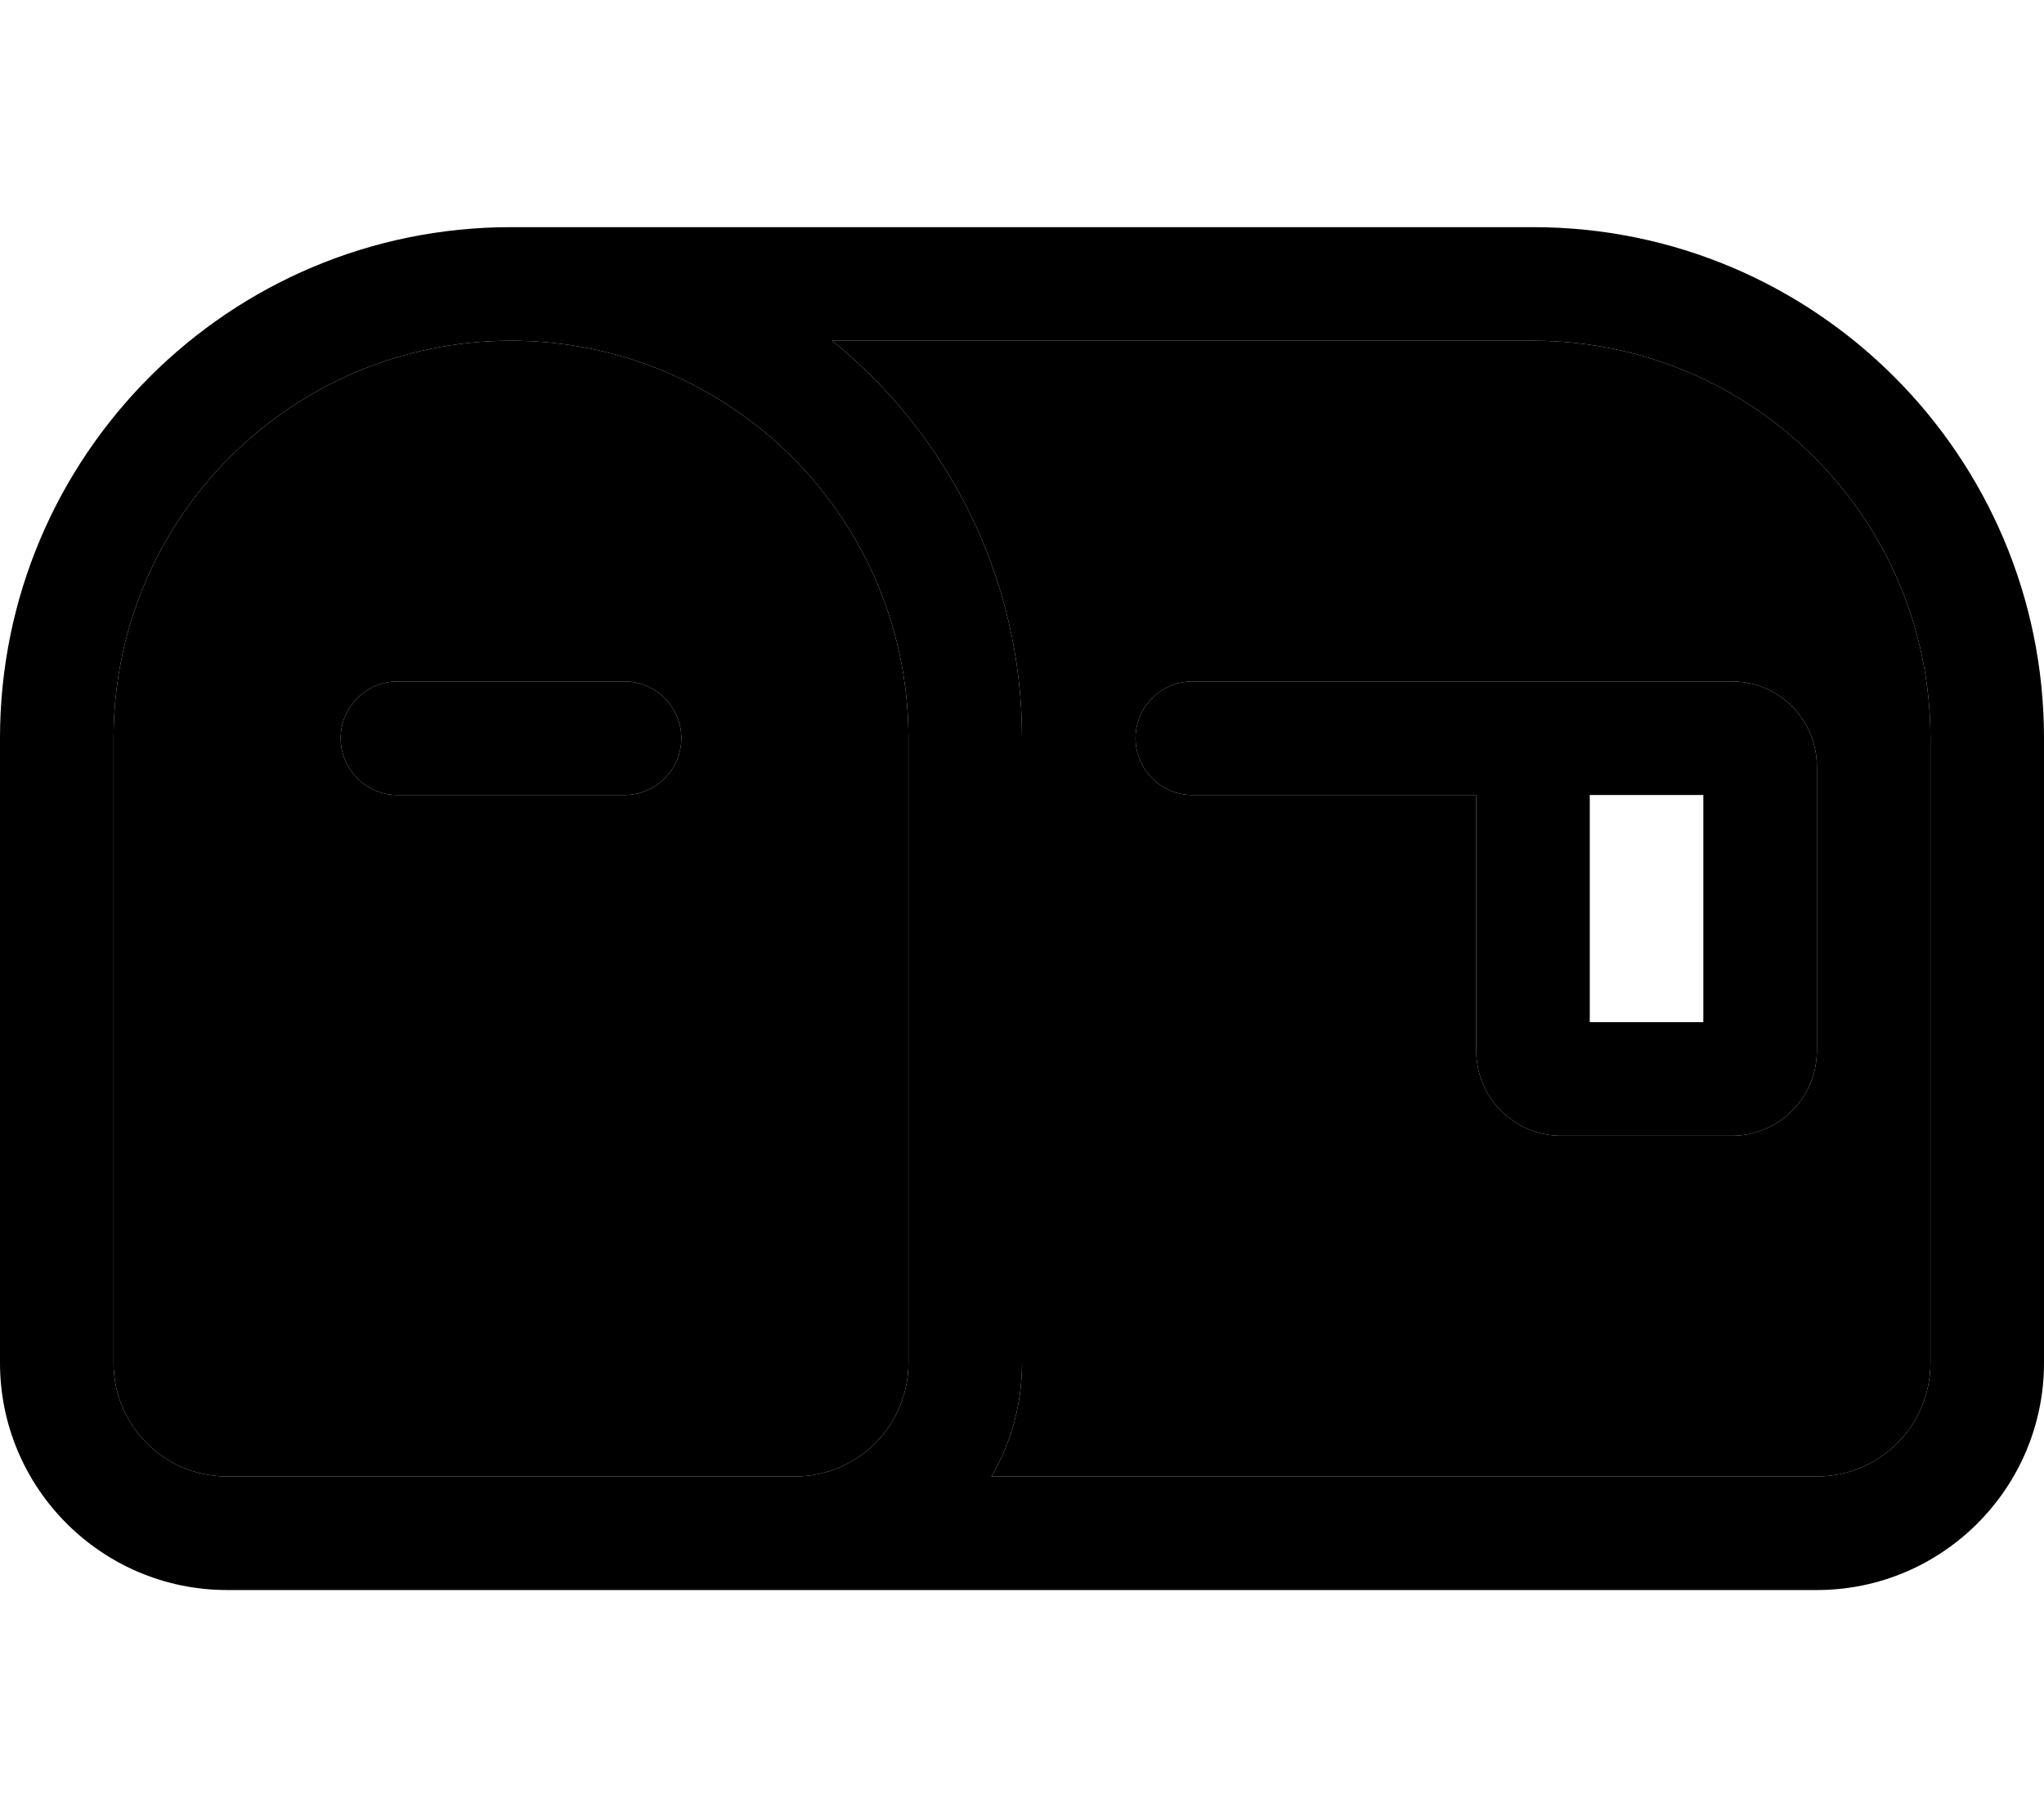 <svg xmlns="http://www.w3.org/2000/svg" viewBox="0 0 576 512"><path class="pr-icon-duotone-secondary" d="M32 208l0 176c0 17.7 14.3 32 32 32l160 0c17.7 0 32-14.3 32-32l0-176c0-61.9-50.1-112-112-112S32 146.1 32 208zm64 0c0-8.8 7.2-16 16-16l64 0c8.8 0 16 7.2 16 16s-7.2 16-16 16l-64 0c-8.8 0-16-7.2-16-16zM234.5 96c32.6 26.4 53.5 66.8 53.5 112l0 176c0 11.7-3.1 22.6-8.6 32L512 416c17.7 0 32-14.3 32-32l0-176c0-61.9-50.1-112-112-112L234.5 96zM320 208c0-8.8 7.2-16 16-16l96 0 56 0c13.3 0 24 10.7 24 24l0 80c0 13.3-10.7 24-24 24l-48 0c-13.3 0-24-10.7-24-24l0-72-80 0c-8.8 0-16-7.2-16-16z"/><path class="pr-icon-duotone-primary" d="M32 208l0 176c0 17.7 14.3 32 32 32l160 0c17.7 0 32-14.3 32-32l0-176c0-61.9-50.1-112-112-112S32 146.1 32 208zm256 0l0 176c0 11.7-3.1 22.6-8.6 32L512 416c17.7 0 32-14.3 32-32l0-176c0-61.9-50.1-112-112-112L234.5 96c32.6 26.4 53.5 66.8 53.5 112zM64 448c-35.3 0-64-28.7-64-64L0 208C0 128.5 64.5 64 144 64l288 0c79.5 0 144 64.5 144 144l0 176c0 35.3-28.7 64-64 64l-288 0L64 448zm48-256l64 0c8.8 0 16 7.2 16 16s-7.2 16-16 16l-64 0c-8.8 0-16-7.2-16-16s7.2-16 16-16zm224 0l96 0 56 0c13.3 0 24 10.7 24 24l0 80c0 13.3-10.7 24-24 24l-48 0c-13.3 0-24-10.7-24-24l0-72-80 0c-8.8 0-16-7.2-16-16s7.2-16 16-16zm112 96l32 0 0-64-32 0 0 64z"/></svg>